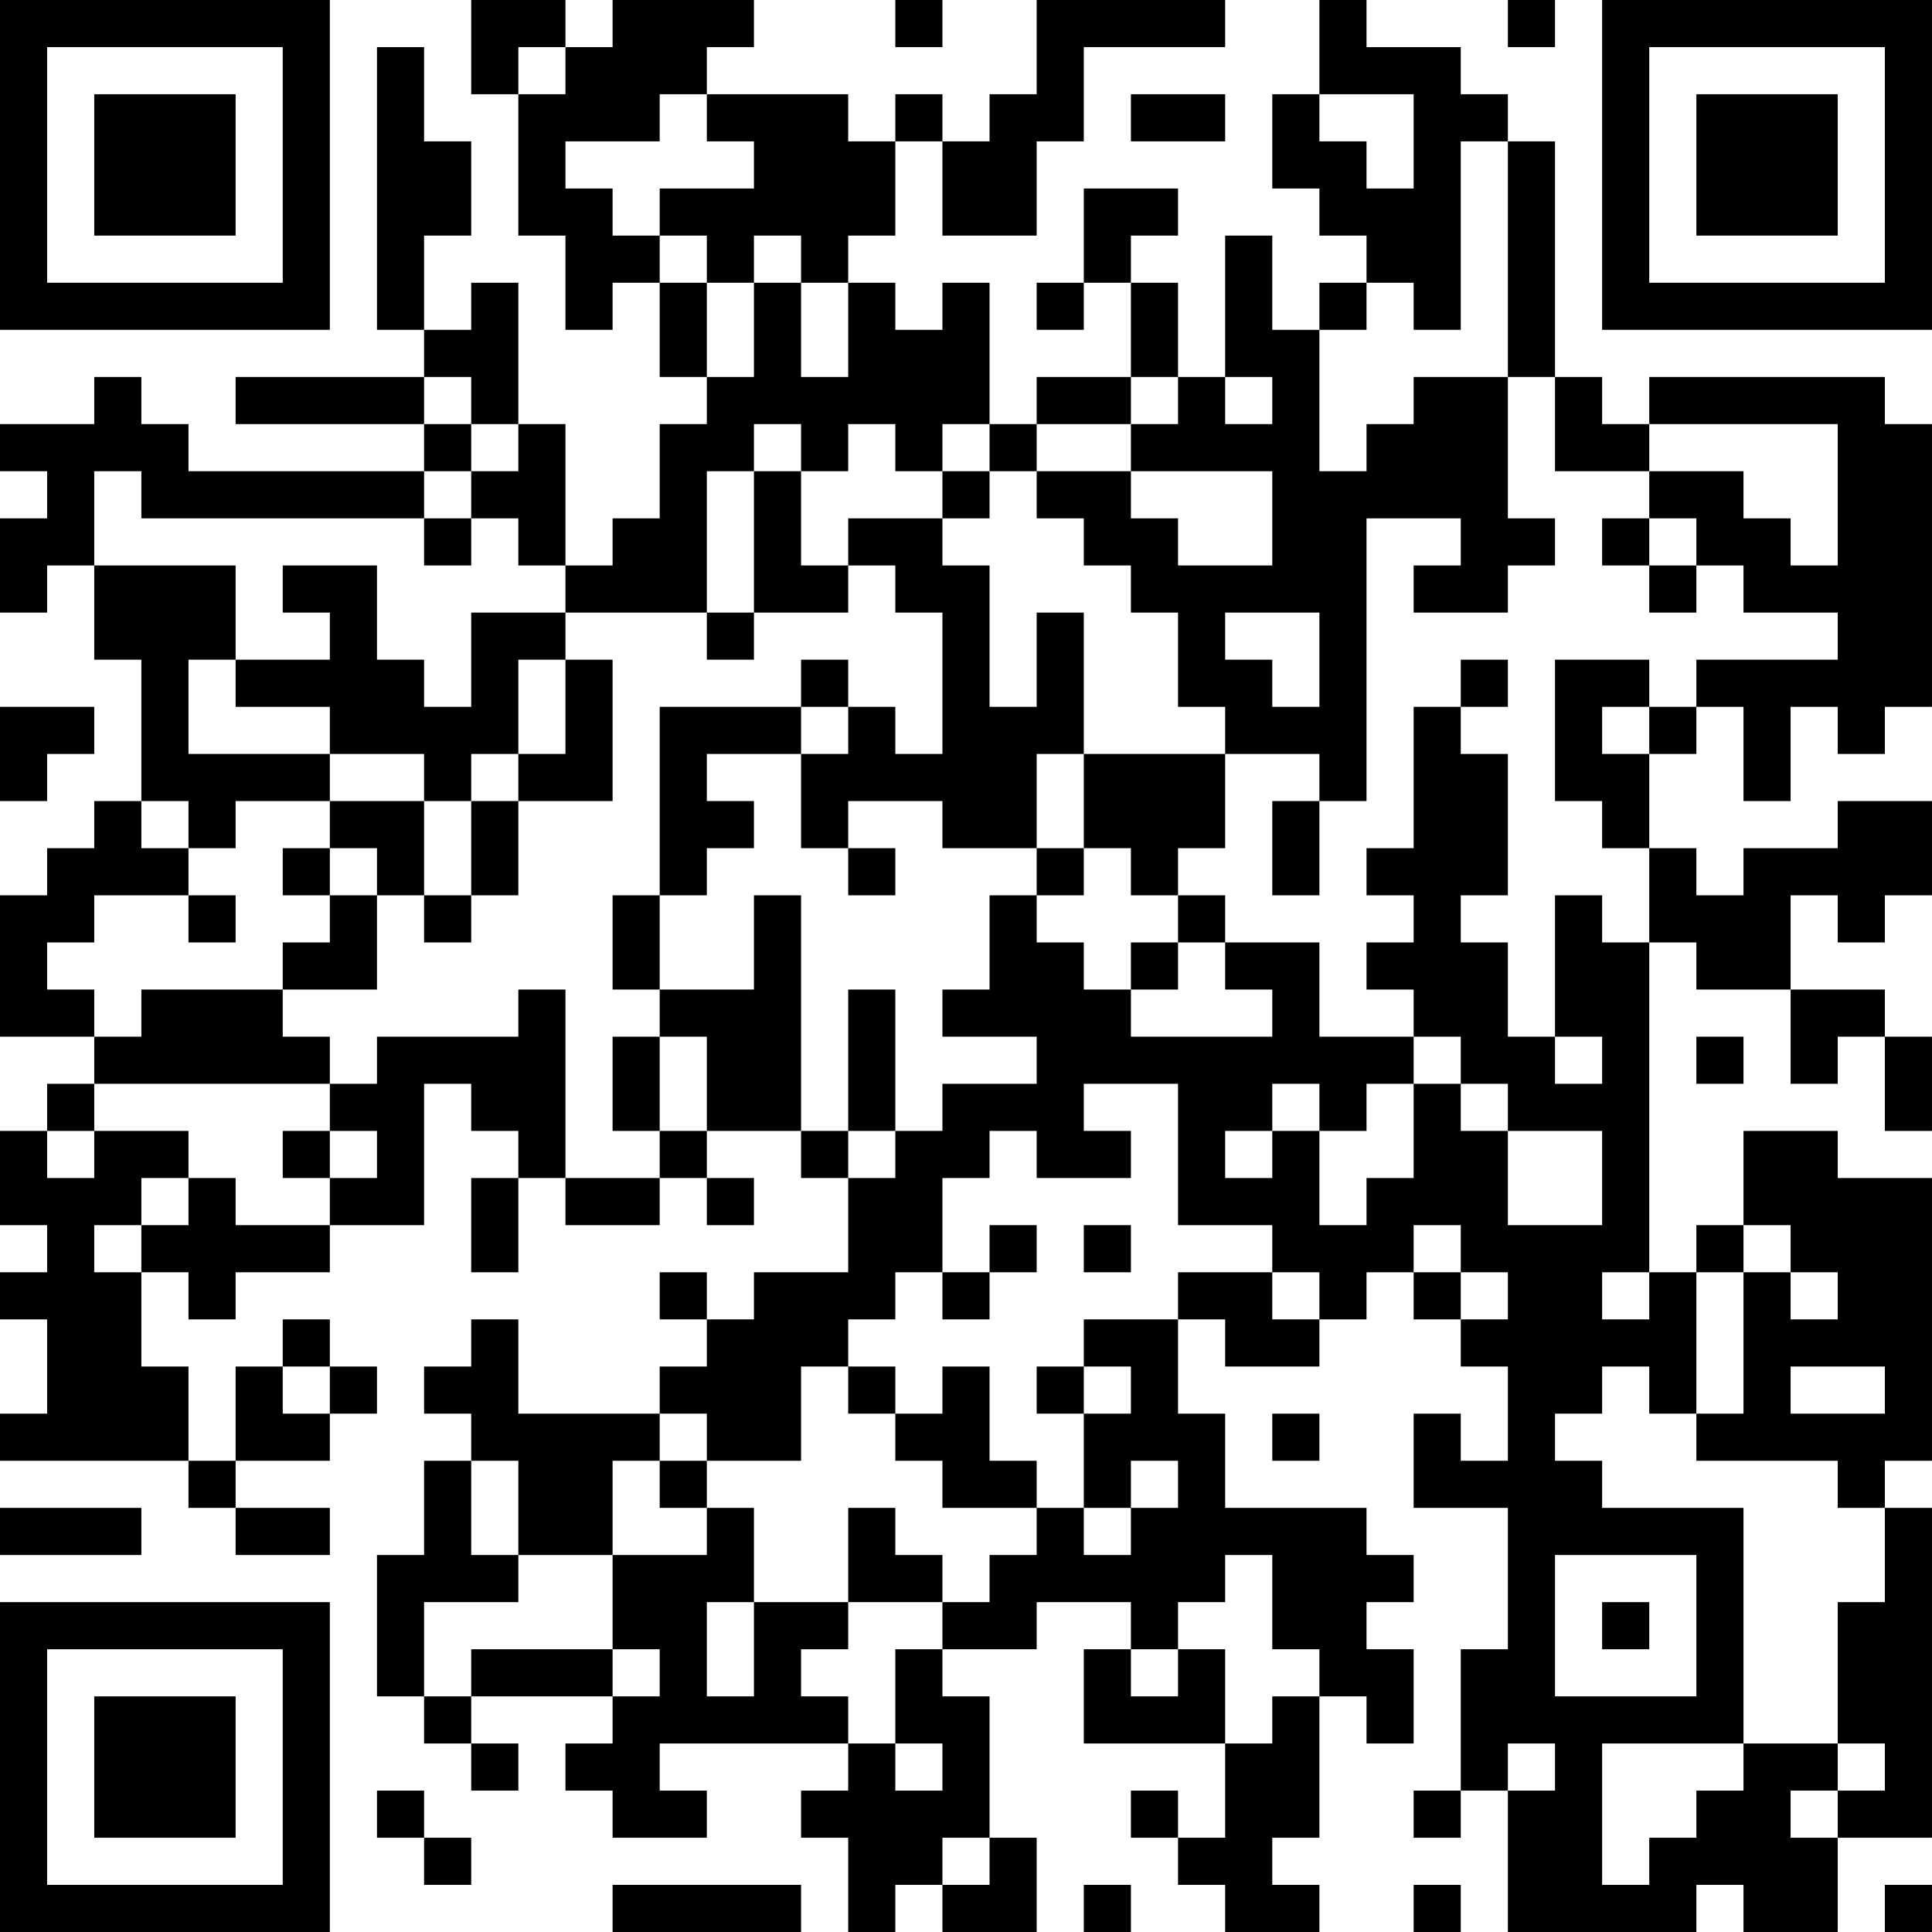 <?xml version="1.0" encoding="UTF-8"?>
<svg xmlns="http://www.w3.org/2000/svg" version="1.1" width="200" height="200" viewBox="0 0 200 200"><rect x="0" y="0" width="200" height="200" fill="#ffffff"/><g transform="scale(4.878)"><g transform="translate(0,0)"><path fill-rule="evenodd" d="M10 0L10 2L11 2L11 5L12 5L12 7L13 7L13 6L14 6L14 8L15 8L15 9L14 9L14 11L13 11L13 12L12 12L12 9L11 9L11 6L10 6L10 7L9 7L9 5L10 5L10 3L9 3L9 1L8 1L8 7L9 7L9 8L5 8L5 9L9 9L9 10L4 10L4 9L3 9L3 8L2 8L2 9L0 9L0 10L1 10L1 11L0 11L0 13L1 13L1 12L2 12L2 14L3 14L3 17L2 17L2 18L1 18L1 19L0 19L0 22L2 22L2 23L1 23L1 24L0 24L0 26L1 26L1 27L0 27L0 28L1 28L1 30L0 30L0 31L4 31L4 32L5 32L5 33L7 33L7 32L5 32L5 31L7 31L7 30L8 30L8 29L7 29L7 28L6 28L6 29L5 29L5 31L4 31L4 29L3 29L3 27L4 27L4 28L5 28L5 27L7 27L7 26L9 26L9 23L10 23L10 24L11 24L11 25L10 25L10 27L11 27L11 25L12 25L12 26L14 26L14 25L15 25L15 26L16 26L16 25L15 25L15 24L17 24L17 25L18 25L18 27L16 27L16 28L15 28L15 27L14 27L14 28L15 28L15 29L14 29L14 30L11 30L11 28L10 28L10 29L9 29L9 30L10 30L10 31L9 31L9 33L8 33L8 36L9 36L9 37L10 37L10 38L11 38L11 37L10 37L10 36L13 36L13 37L12 37L12 38L13 38L13 39L15 39L15 38L14 38L14 37L18 37L18 38L17 38L17 39L18 39L18 41L19 41L19 40L20 40L20 41L22 41L22 39L21 39L21 36L20 36L20 35L22 35L22 34L24 34L24 35L23 35L23 37L26 37L26 39L25 39L25 38L24 38L24 39L25 39L25 40L26 40L26 41L28 41L28 40L27 40L27 39L28 39L28 36L29 36L29 37L30 37L30 35L29 35L29 34L30 34L30 33L29 33L29 32L26 32L26 30L25 30L25 28L26 28L26 29L28 29L28 28L29 28L29 27L30 27L30 28L31 28L31 29L32 29L32 31L31 31L31 30L30 30L30 32L32 32L32 35L31 35L31 38L30 38L30 39L31 39L31 38L32 38L32 41L36 41L36 40L37 40L37 41L39 41L39 39L41 39L41 32L40 32L40 31L41 31L41 25L39 25L39 24L37 24L37 26L36 26L36 27L35 27L35 20L36 20L36 21L38 21L38 23L39 23L39 22L40 22L40 24L41 24L41 22L40 22L40 21L38 21L38 19L39 19L39 20L40 20L40 19L41 19L41 17L39 17L39 18L37 18L37 19L36 19L36 18L35 18L35 16L36 16L36 15L37 15L37 17L38 17L38 15L39 15L39 16L40 16L40 15L41 15L41 9L40 9L40 8L35 8L35 9L34 9L34 8L33 8L33 3L32 3L32 2L31 2L31 1L29 1L29 0L28 0L28 2L27 2L27 4L28 4L28 5L29 5L29 6L28 6L28 7L27 7L27 5L26 5L26 8L25 8L25 6L24 6L24 5L25 5L25 4L23 4L23 6L22 6L22 7L23 7L23 6L24 6L24 8L22 8L22 9L21 9L21 6L20 6L20 7L19 7L19 6L18 6L18 5L19 5L19 3L20 3L20 5L22 5L22 3L23 3L23 1L26 1L26 0L22 0L22 2L21 2L21 3L20 3L20 2L19 2L19 3L18 3L18 2L15 2L15 1L16 1L16 0L13 0L13 1L12 1L12 0ZM19 0L19 1L20 1L20 0ZM32 0L32 1L33 1L33 0ZM11 1L11 2L12 2L12 1ZM14 2L14 3L12 3L12 4L13 4L13 5L14 5L14 6L15 6L15 8L16 8L16 6L17 6L17 8L18 8L18 6L17 6L17 5L16 5L16 6L15 6L15 5L14 5L14 4L16 4L16 3L15 3L15 2ZM24 2L24 3L26 3L26 2ZM28 2L28 3L29 3L29 4L30 4L30 2ZM31 3L31 7L30 7L30 6L29 6L29 7L28 7L28 10L29 10L29 9L30 9L30 8L32 8L32 11L33 11L33 12L32 12L32 13L30 13L30 12L31 12L31 11L29 11L29 17L28 17L28 16L26 16L26 15L25 15L25 13L24 13L24 12L23 12L23 11L22 11L22 10L24 10L24 11L25 11L25 12L27 12L27 10L24 10L24 9L25 9L25 8L24 8L24 9L22 9L22 10L21 10L21 9L20 9L20 10L19 10L19 9L18 9L18 10L17 10L17 9L16 9L16 10L15 10L15 13L12 13L12 12L11 12L11 11L10 11L10 10L11 10L11 9L10 9L10 8L9 8L9 9L10 9L10 10L9 10L9 11L3 11L3 10L2 10L2 12L5 12L5 14L4 14L4 16L7 16L7 17L5 17L5 18L4 18L4 17L3 17L3 18L4 18L4 19L2 19L2 20L1 20L1 21L2 21L2 22L3 22L3 21L6 21L6 22L7 22L7 23L2 23L2 24L1 24L1 25L2 25L2 24L4 24L4 25L3 25L3 26L2 26L2 27L3 27L3 26L4 26L4 25L5 25L5 26L7 26L7 25L8 25L8 24L7 24L7 23L8 23L8 22L11 22L11 21L12 21L12 25L14 25L14 24L15 24L15 22L14 22L14 21L16 21L16 19L17 19L17 24L18 24L18 25L19 25L19 24L20 24L20 23L22 23L22 22L20 22L20 21L21 21L21 19L22 19L22 20L23 20L23 21L24 21L24 22L27 22L27 21L26 21L26 20L28 20L28 22L30 22L30 23L29 23L29 24L28 24L28 23L27 23L27 24L26 24L26 25L27 25L27 24L28 24L28 26L29 26L29 25L30 25L30 23L31 23L31 24L32 24L32 26L34 26L34 24L32 24L32 23L31 23L31 22L30 22L30 21L29 21L29 20L30 20L30 19L29 19L29 18L30 18L30 15L31 15L31 16L32 16L32 19L31 19L31 20L32 20L32 22L33 22L33 23L34 23L34 22L33 22L33 19L34 19L34 20L35 20L35 18L34 18L34 17L33 17L33 14L35 14L35 15L34 15L34 16L35 16L35 15L36 15L36 14L39 14L39 13L37 13L37 12L36 12L36 11L35 11L35 10L37 10L37 11L38 11L38 12L39 12L39 9L35 9L35 10L33 10L33 8L32 8L32 3ZM26 8L26 9L27 9L27 8ZM16 10L16 13L15 13L15 14L16 14L16 13L18 13L18 12L19 12L19 13L20 13L20 16L19 16L19 15L18 15L18 14L17 14L17 15L14 15L14 19L13 19L13 21L14 21L14 19L15 19L15 18L16 18L16 17L15 17L15 16L17 16L17 18L18 18L18 19L19 19L19 18L18 18L18 17L20 17L20 18L22 18L22 19L23 19L23 18L24 18L24 19L25 19L25 20L24 20L24 21L25 21L25 20L26 20L26 19L25 19L25 18L26 18L26 16L23 16L23 13L22 13L22 15L21 15L21 12L20 12L20 11L21 11L21 10L20 10L20 11L18 11L18 12L17 12L17 10ZM9 11L9 12L10 12L10 11ZM34 11L34 12L35 12L35 13L36 13L36 12L35 12L35 11ZM6 12L6 13L7 13L7 14L5 14L5 15L7 15L7 16L9 16L9 17L7 17L7 18L6 18L6 19L7 19L7 20L6 20L6 21L8 21L8 19L9 19L9 20L10 20L10 19L11 19L11 17L13 17L13 14L12 14L12 13L10 13L10 15L9 15L9 14L8 14L8 12ZM26 13L26 14L27 14L27 15L28 15L28 13ZM11 14L11 16L10 16L10 17L9 17L9 19L10 19L10 17L11 17L11 16L12 16L12 14ZM31 14L31 15L32 15L32 14ZM0 15L0 17L1 17L1 16L2 16L2 15ZM17 15L17 16L18 16L18 15ZM22 16L22 18L23 18L23 16ZM27 17L27 19L28 19L28 17ZM7 18L7 19L8 19L8 18ZM4 19L4 20L5 20L5 19ZM18 21L18 24L19 24L19 21ZM13 22L13 24L14 24L14 22ZM36 22L36 23L37 23L37 22ZM23 23L23 24L24 24L24 25L22 25L22 24L21 24L21 25L20 25L20 27L19 27L19 28L18 28L18 29L17 29L17 31L15 31L15 30L14 30L14 31L13 31L13 33L11 33L11 31L10 31L10 33L11 33L11 34L9 34L9 36L10 36L10 35L13 35L13 36L14 36L14 35L13 35L13 33L15 33L15 32L16 32L16 34L15 34L15 36L16 36L16 34L18 34L18 35L17 35L17 36L18 36L18 37L19 37L19 38L20 38L20 37L19 37L19 35L20 35L20 34L21 34L21 33L22 33L22 32L23 32L23 33L24 33L24 32L25 32L25 31L24 31L24 32L23 32L23 30L24 30L24 29L23 29L23 28L25 28L25 27L27 27L27 28L28 28L28 27L27 27L27 26L25 26L25 23ZM6 24L6 25L7 25L7 24ZM21 26L21 27L20 27L20 28L21 28L21 27L22 27L22 26ZM23 26L23 27L24 27L24 26ZM30 26L30 27L31 27L31 28L32 28L32 27L31 27L31 26ZM37 26L37 27L36 27L36 30L35 30L35 29L34 29L34 30L33 30L33 31L34 31L34 32L37 32L37 37L34 37L34 40L35 40L35 39L36 39L36 38L37 38L37 37L39 37L39 38L38 38L38 39L39 39L39 38L40 38L40 37L39 37L39 34L40 34L40 32L39 32L39 31L36 31L36 30L37 30L37 27L38 27L38 28L39 28L39 27L38 27L38 26ZM34 27L34 28L35 28L35 27ZM6 29L6 30L7 30L7 29ZM18 29L18 30L19 30L19 31L20 31L20 32L22 32L22 31L21 31L21 29L20 29L20 30L19 30L19 29ZM22 29L22 30L23 30L23 29ZM38 29L38 30L40 30L40 29ZM27 30L27 31L28 31L28 30ZM14 31L14 32L15 32L15 31ZM0 32L0 33L3 33L3 32ZM18 32L18 34L20 34L20 33L19 33L19 32ZM26 33L26 34L25 34L25 35L24 35L24 36L25 36L25 35L26 35L26 37L27 37L27 36L28 36L28 35L27 35L27 33ZM33 33L33 36L36 36L36 33ZM34 34L34 35L35 35L35 34ZM32 37L32 38L33 38L33 37ZM8 38L8 39L9 39L9 40L10 40L10 39L9 39L9 38ZM20 39L20 40L21 40L21 39ZM13 40L13 41L17 41L17 40ZM23 40L23 41L24 41L24 40ZM30 40L30 41L31 41L31 40ZM40 40L40 41L41 41L41 40ZM0 0L0 7L7 7L7 0ZM1 1L1 6L6 6L6 1ZM2 2L2 5L5 5L5 2ZM34 0L34 7L41 7L41 0ZM35 1L35 6L40 6L40 1ZM36 2L36 5L39 5L39 2ZM0 34L0 41L7 41L7 34ZM1 35L1 40L6 40L6 35ZM2 36L2 39L5 39L5 36Z" fill="#000000"/></g></g></svg>
